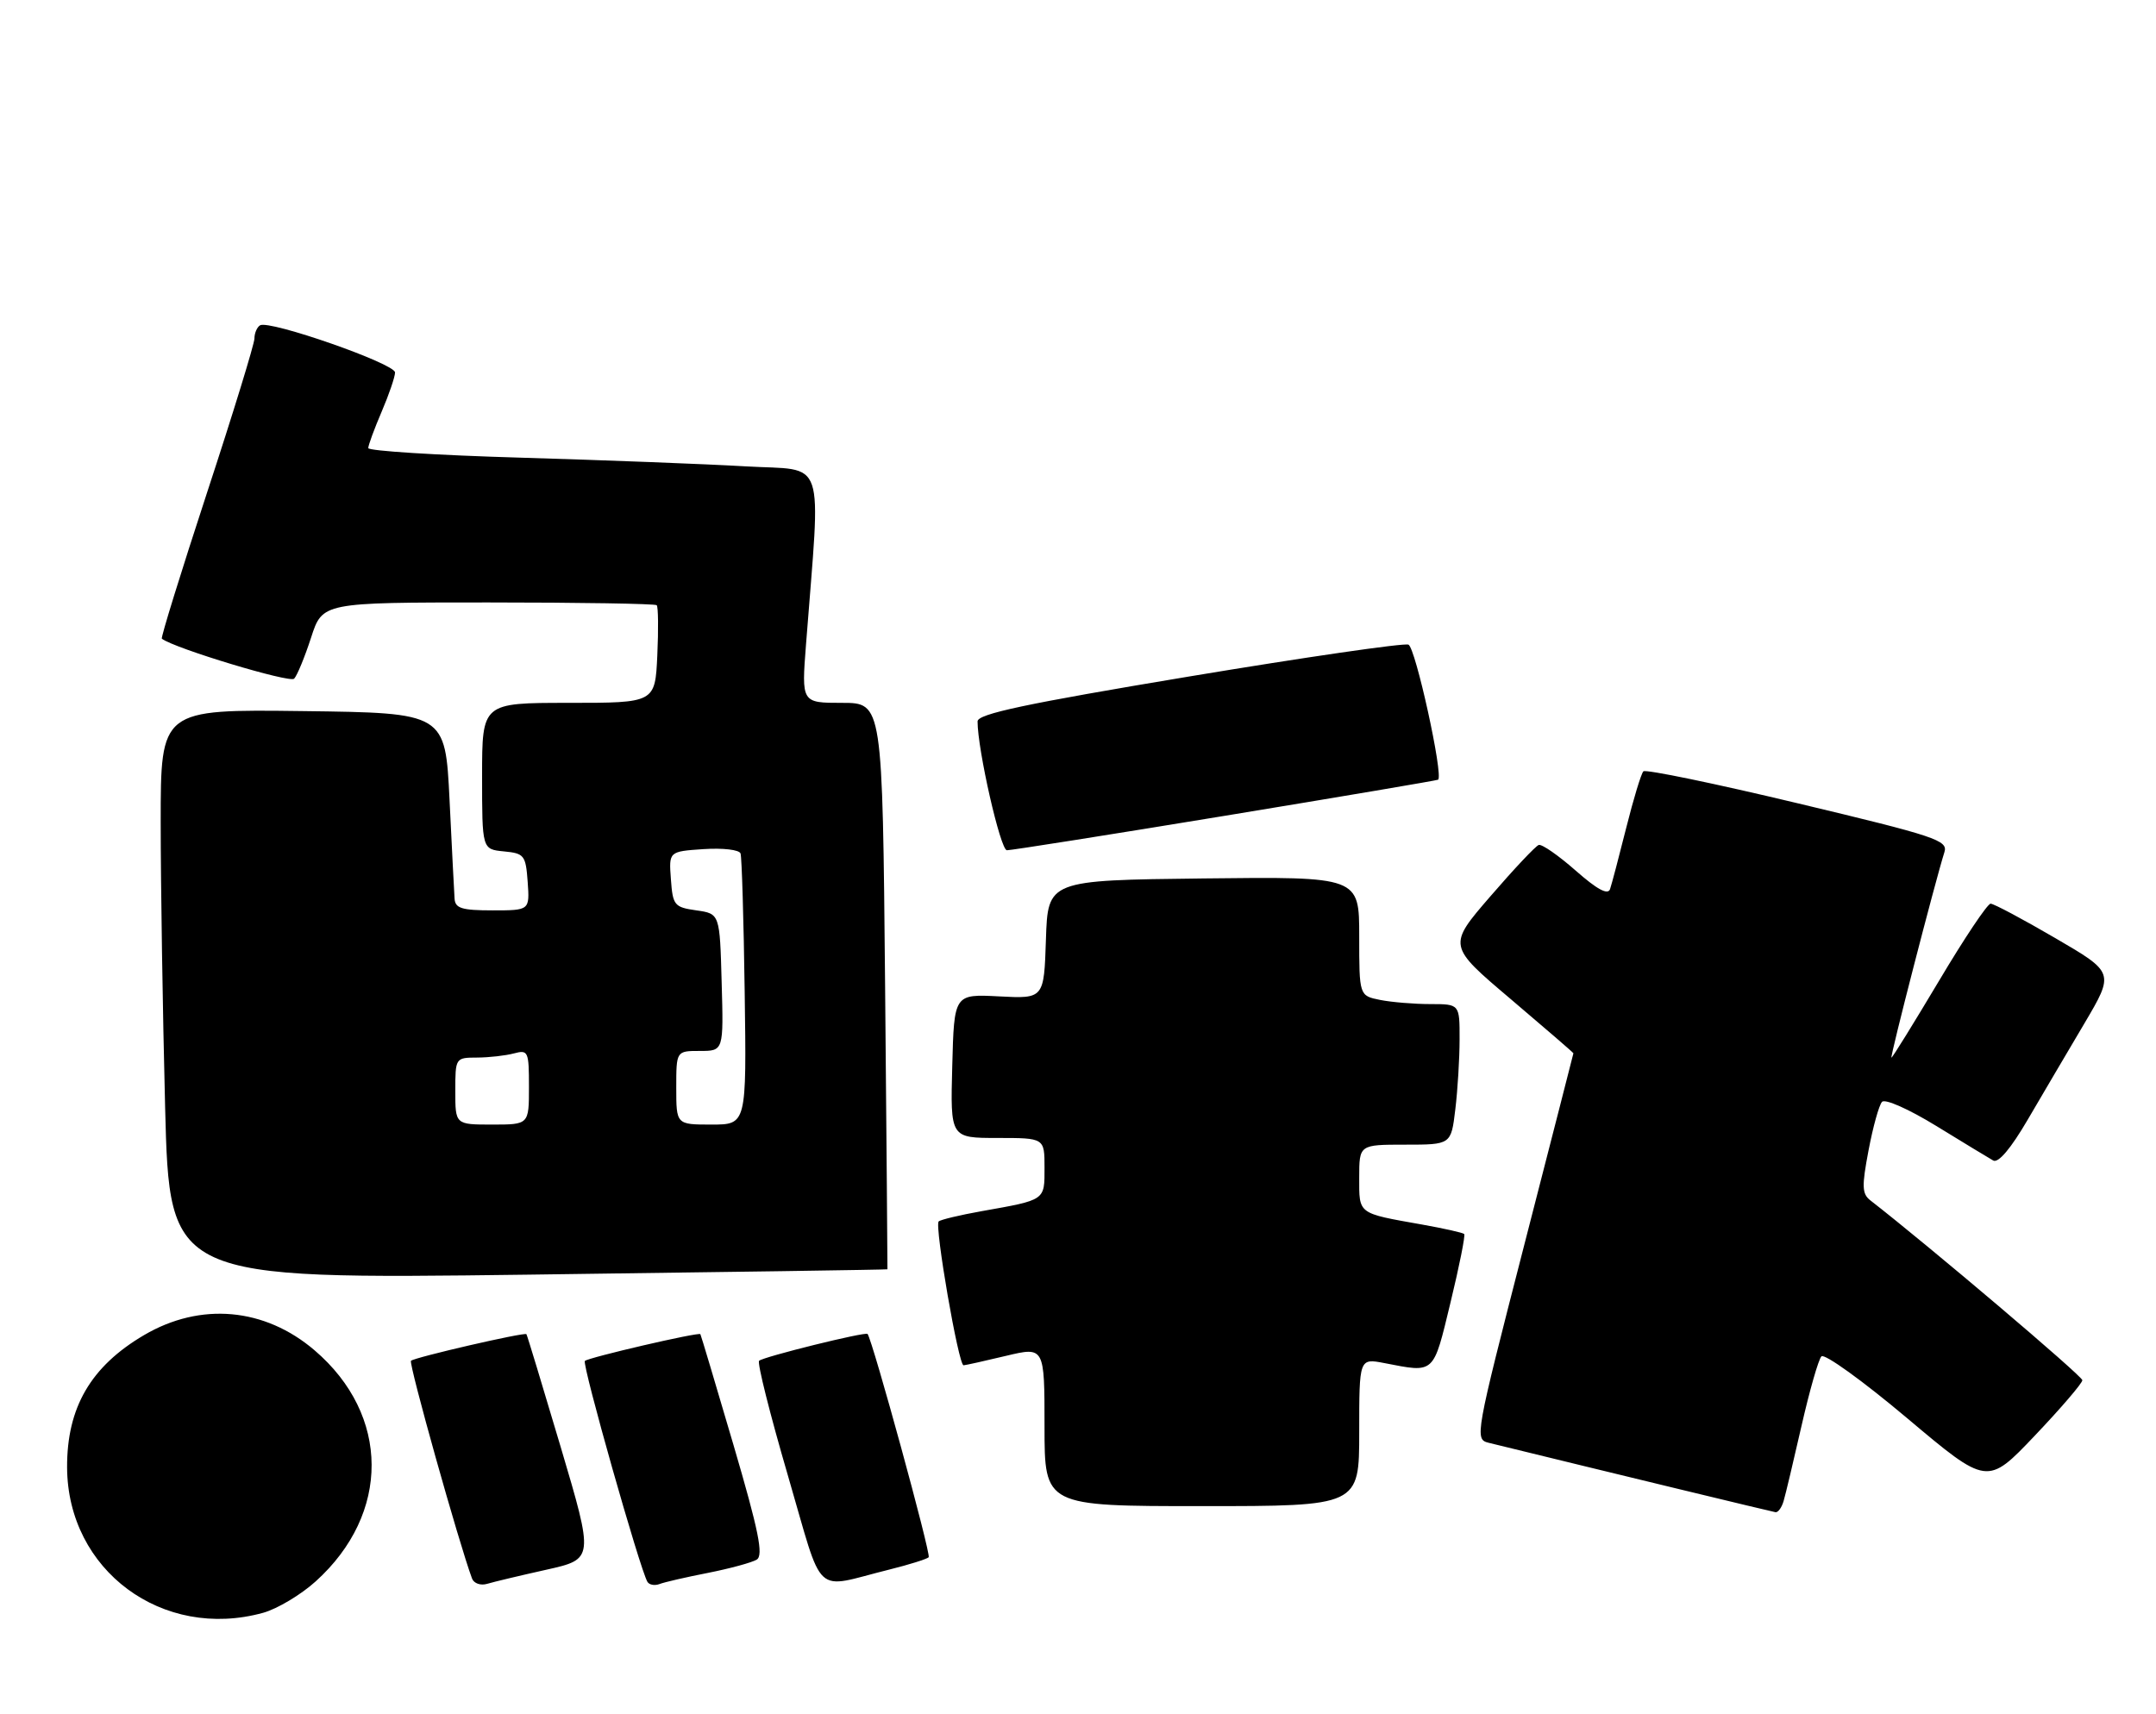 <?xml version="1.0" encoding="UTF-8" standalone="no"?>
<!DOCTYPE svg PUBLIC "-//W3C//DTD SVG 1.1//EN" "http://www.w3.org/Graphics/SVG/1.1/DTD/svg11.dtd" >
<svg xmlns="http://www.w3.org/2000/svg" xmlns:xlink="http://www.w3.org/1999/xlink" version="1.1" viewBox="0 0 322 256">
 <g >
 <path fill="currentColor"
d=" M 39.32 240.93 C 41.42 240.34 44.94 238.24 47.14 236.25 C 58.35 226.13 58.28 211.39 46.99 201.73 C 39.54 195.35 29.94 194.49 21.50 199.46 C 13.56 204.13 9.98 210.28 10.02 219.22 C 10.09 234.59 24.28 245.10 39.32 240.93 Z  M 81.60 234.50 C 88.70 232.91 88.70 232.91 83.75 216.20 C 81.02 207.02 78.72 199.41 78.62 199.31 C 78.33 198.99 61.88 202.78 61.38 203.29 C 61.00 203.66 68.55 230.58 70.50 235.82 C 70.77 236.54 71.78 236.90 72.75 236.61 C 73.71 236.32 77.69 235.37 81.60 234.50 Z  M 105.75 234.97 C 109.03 234.32 112.30 233.43 113.02 232.99 C 114.05 232.35 113.32 228.73 109.54 215.84 C 106.90 206.85 104.68 199.41 104.60 199.31 C 104.34 198.97 87.87 202.80 87.35 203.31 C 86.89 203.78 95.60 234.52 96.70 236.32 C 96.98 236.77 97.79 236.91 98.50 236.64 C 99.21 236.36 102.48 235.61 105.75 234.97 Z  M 132.85 234.47 C 135.79 233.74 138.42 232.91 138.70 232.64 C 139.09 232.25 130.32 200.23 129.57 199.28 C 129.27 198.91 113.96 202.70 113.37 203.29 C 113.07 203.59 115.00 211.28 117.66 220.38 C 123.13 239.08 121.26 237.34 132.85 234.47 Z  M 266.38 224.25 C 266.67 223.29 267.87 218.22 269.06 213.00 C 270.25 207.78 271.58 203.11 272.03 202.63 C 272.47 202.15 278.23 206.30 284.82 211.85 C 296.80 221.94 296.80 221.94 303.90 214.47 C 307.81 210.36 311.00 206.63 311.00 206.19 C 311.00 205.56 288.02 186.07 279.36 179.34 C 278.08 178.35 278.04 177.26 279.07 171.84 C 279.73 168.35 280.63 165.10 281.08 164.61 C 281.53 164.11 285.08 165.69 289.19 168.21 C 293.21 170.68 297.04 173.00 297.69 173.37 C 298.45 173.80 300.33 171.57 302.84 167.27 C 305.02 163.55 308.82 157.08 311.30 152.90 C 315.79 145.29 315.79 145.29 306.97 140.15 C 302.12 137.32 297.77 135.00 297.30 135.00 C 296.83 135.00 293.37 140.17 289.61 146.50 C 285.84 152.82 282.64 158.00 282.49 158.00 C 282.23 158.00 289.04 131.60 290.40 127.30 C 290.96 125.54 289.12 124.93 268.52 120.01 C 256.15 117.05 245.77 114.90 245.44 115.23 C 245.11 115.56 243.96 119.35 242.88 123.66 C 241.80 127.97 240.71 132.10 240.46 132.83 C 240.14 133.75 238.52 132.87 235.33 130.06 C 232.76 127.80 230.28 126.07 229.81 126.23 C 229.35 126.38 226.10 129.83 222.59 133.90 C 216.21 141.28 216.21 141.28 225.61 149.24 C 230.77 153.62 235.00 157.27 234.99 157.35 C 234.98 157.43 231.65 170.44 227.58 186.25 C 220.30 214.56 220.22 215.02 222.34 215.54 C 240.66 220.03 264.65 225.83 265.18 225.91 C 265.56 225.96 266.10 225.21 266.38 224.25 Z  M 203.00 213.95 C 203.00 202.91 203.00 202.91 206.75 203.63 C 214.34 205.10 214.02 205.40 216.63 194.60 C 217.95 189.15 218.87 184.54 218.68 184.35 C 218.48 184.15 215.66 183.52 212.41 182.94 C 202.69 181.21 203.00 181.44 203.00 175.93 C 203.00 171.00 203.00 171.00 209.86 171.00 C 216.72 171.00 216.72 171.00 217.35 165.75 C 217.70 162.86 217.99 158.14 217.99 155.25 C 218.00 150.00 218.00 150.00 213.62 150.00 C 211.22 150.00 207.84 149.72 206.12 149.38 C 203.00 148.75 203.00 148.75 203.00 139.86 C 203.00 130.96 203.00 130.96 179.75 131.23 C 156.50 131.50 156.50 131.50 156.21 140.35 C 155.92 149.20 155.92 149.20 149.21 148.85 C 142.50 148.50 142.50 148.50 142.22 159.25 C 141.93 170.00 141.93 170.00 148.97 170.00 C 156.00 170.00 156.00 170.00 156.00 174.43 C 156.00 179.37 156.21 179.23 146.59 180.94 C 143.34 181.52 140.46 182.21 140.19 182.47 C 139.55 183.12 143.16 204.01 143.91 203.96 C 144.24 203.94 147.09 203.31 150.25 202.55 C 156.00 201.18 156.00 201.18 156.00 213.09 C 156.00 225.00 156.00 225.00 179.50 225.00 C 203.00 225.00 203.00 225.00 203.00 213.95 Z  M 132.54 189.62 C 132.56 189.55 132.40 170.49 132.19 147.25 C 131.80 105.00 131.80 105.00 125.75 105.00 C 119.70 105.00 119.70 105.00 120.38 96.25 C 122.59 67.55 123.55 70.38 111.39 69.67 C 105.40 69.32 90.26 68.74 77.75 68.37 C 65.24 68.01 55.00 67.36 55.00 66.94 C 55.00 66.51 55.90 64.07 57.00 61.50 C 58.10 58.93 59.00 56.29 59.00 55.64 C 59.00 54.32 40.20 47.76 38.84 48.60 C 38.38 48.88 38.00 49.77 38.00 50.57 C 38.00 51.36 34.82 61.73 30.92 73.60 C 27.03 85.47 23.99 95.29 24.17 95.42 C 26.12 96.88 43.31 102.07 43.93 101.39 C 44.39 100.90 45.52 98.14 46.46 95.25 C 48.16 90.00 48.16 90.00 72.91 90.00 C 86.53 90.00 97.85 90.19 98.08 90.41 C 98.31 90.64 98.35 94.01 98.17 97.91 C 97.84 105.00 97.84 105.00 84.92 105.00 C 72.00 105.00 72.00 105.00 72.00 115.94 C 72.00 126.87 72.00 126.87 75.25 127.19 C 78.30 127.48 78.52 127.76 78.81 131.75 C 79.11 136.00 79.11 136.00 73.56 136.00 C 68.97 136.00 67.98 135.69 67.89 134.25 C 67.82 133.29 67.49 126.65 67.14 119.50 C 66.50 106.50 66.50 106.50 45.25 106.23 C 24.00 105.96 24.00 105.96 24.00 122.82 C 24.00 132.09 24.30 151.25 24.66 165.39 C 25.32 191.11 25.32 191.11 78.91 190.42 C 108.39 190.04 132.52 189.68 132.54 189.62 Z  M 183.00 121.86 C 200.32 119.01 214.62 116.59 214.78 116.48 C 215.61 115.88 211.40 96.71 210.35 96.30 C 209.66 96.04 194.90 98.18 177.55 101.07 C 153.11 105.14 146.00 106.65 146.00 107.77 C 146.00 111.99 149.41 127.00 150.38 127.02 C 150.99 127.03 165.68 124.71 183.00 121.86 Z  M 68.00 163.00 C 68.00 158.03 68.02 158.00 71.25 157.99 C 73.04 157.98 75.51 157.70 76.75 157.37 C 78.89 156.80 79.00 157.05 79.00 162.38 C 79.00 168.00 79.00 168.00 73.50 168.00 C 68.00 168.00 68.00 168.00 68.00 163.00 Z  M 101.00 162.50 C 101.00 157.00 101.00 157.00 104.53 157.00 C 108.07 157.00 108.07 157.00 107.78 146.75 C 107.50 136.50 107.50 136.50 104.00 136.00 C 100.71 135.53 100.48 135.26 100.20 131.35 C 99.89 127.20 99.89 127.20 105.07 126.85 C 107.96 126.66 110.41 126.94 110.60 127.50 C 110.79 128.05 111.07 137.39 111.22 148.25 C 111.50 168.00 111.50 168.00 106.25 168.00 C 101.00 168.00 101.00 168.00 101.00 162.50 Z "/>
</g>
</svg>